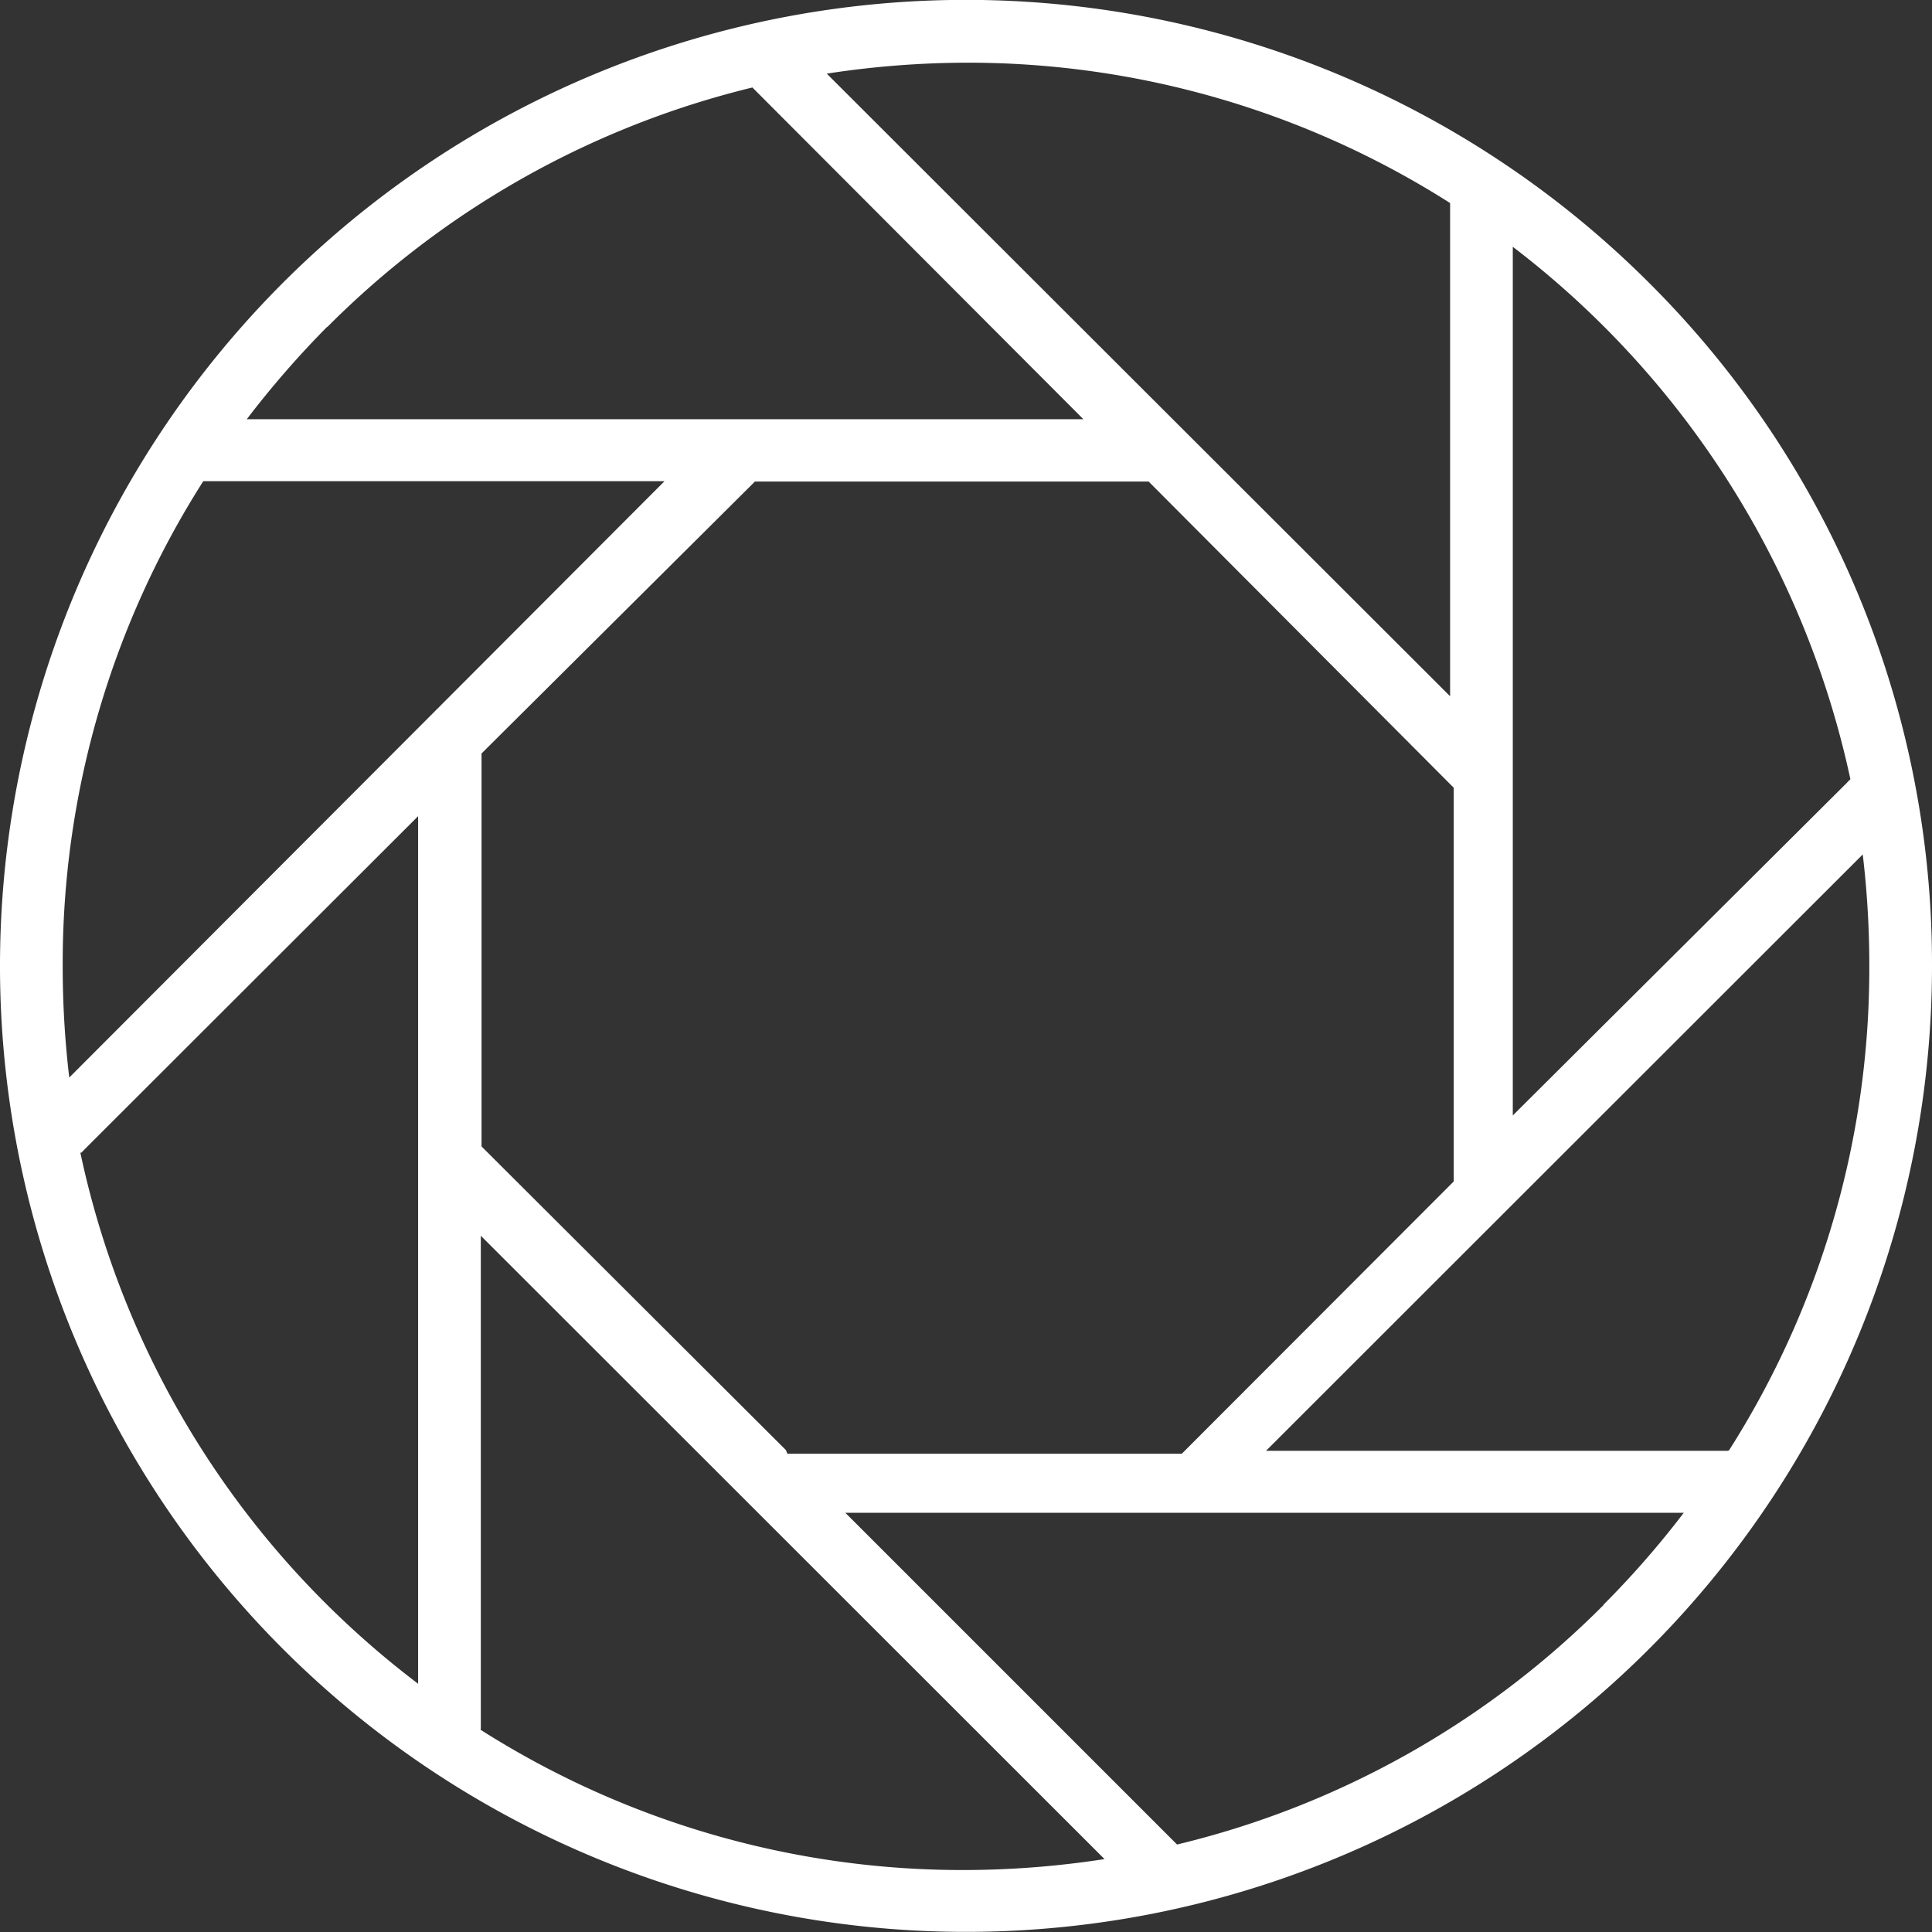 <svg xmlns="http://www.w3.org/2000/svg" width="53" height="53"><rect width="100%" height="100%" fill="#333333" stroke="none"/><defs><style>.cls-1 { fill: #fff; fill-rule: evenodd; }</style></defs><path id="Forma_1" d="M45.24 7.76A26.5 26.5 0 1 0 53 26.5a26.36 26.36 0 0 0-7.76-18.74zm5.52 13.62a1.06 1.06 0 0 0-.1.1L41.5 30.6V6.77a24.97 24.97 0 0 1 9.26 14.6zm-29.2 18.4l-8.35-8.33V20.67l7.5-7.46h10.8l8.37 8.4v10.8l-7.46 7.47H21.6zM39.78 5.6v13.5L22.68 2.02a25.45 25.45 0 0 1 3.8-.3 24.63 24.63 0 0 1 13.3 3.85zM8.98 8.97A24.68 24.68 0 0 1 20.64 2.4l9.08 9.1H6.77a26.22 26.22 0 0 1 2.2-2.53zm-3.4 4.23h12.65L1.9 29.56a25.75 25.75 0 0 1-.18-3.05 24.63 24.63 0 0 1 3.85-13.3zM2.22 31.63a1.06 1.06 0 0 0 .1-.1l9.15-9.14v23.8A24.96 24.96 0 0 1 8.95 44 24.68 24.68 0 0 1 2.2 31.6zm10.97 15.8V33.9L30.3 51a25.45 25.45 0 0 1-3.82.3 24.63 24.63 0 0 1-13.3-3.85zm30.8-3.4a24.62 24.62 0 0 1-11.7 6.57l-9.1-9.1h23a25.07 25.07 0 0 1-2.2 2.52zm3.4-4.23H34.73L51.1 23.44a25.62 25.62 0 0 1 .18 3.05 24.63 24.63 0 0 1-3.85 13.3z" data-name="Forma 1" class="cls-1"/></svg>